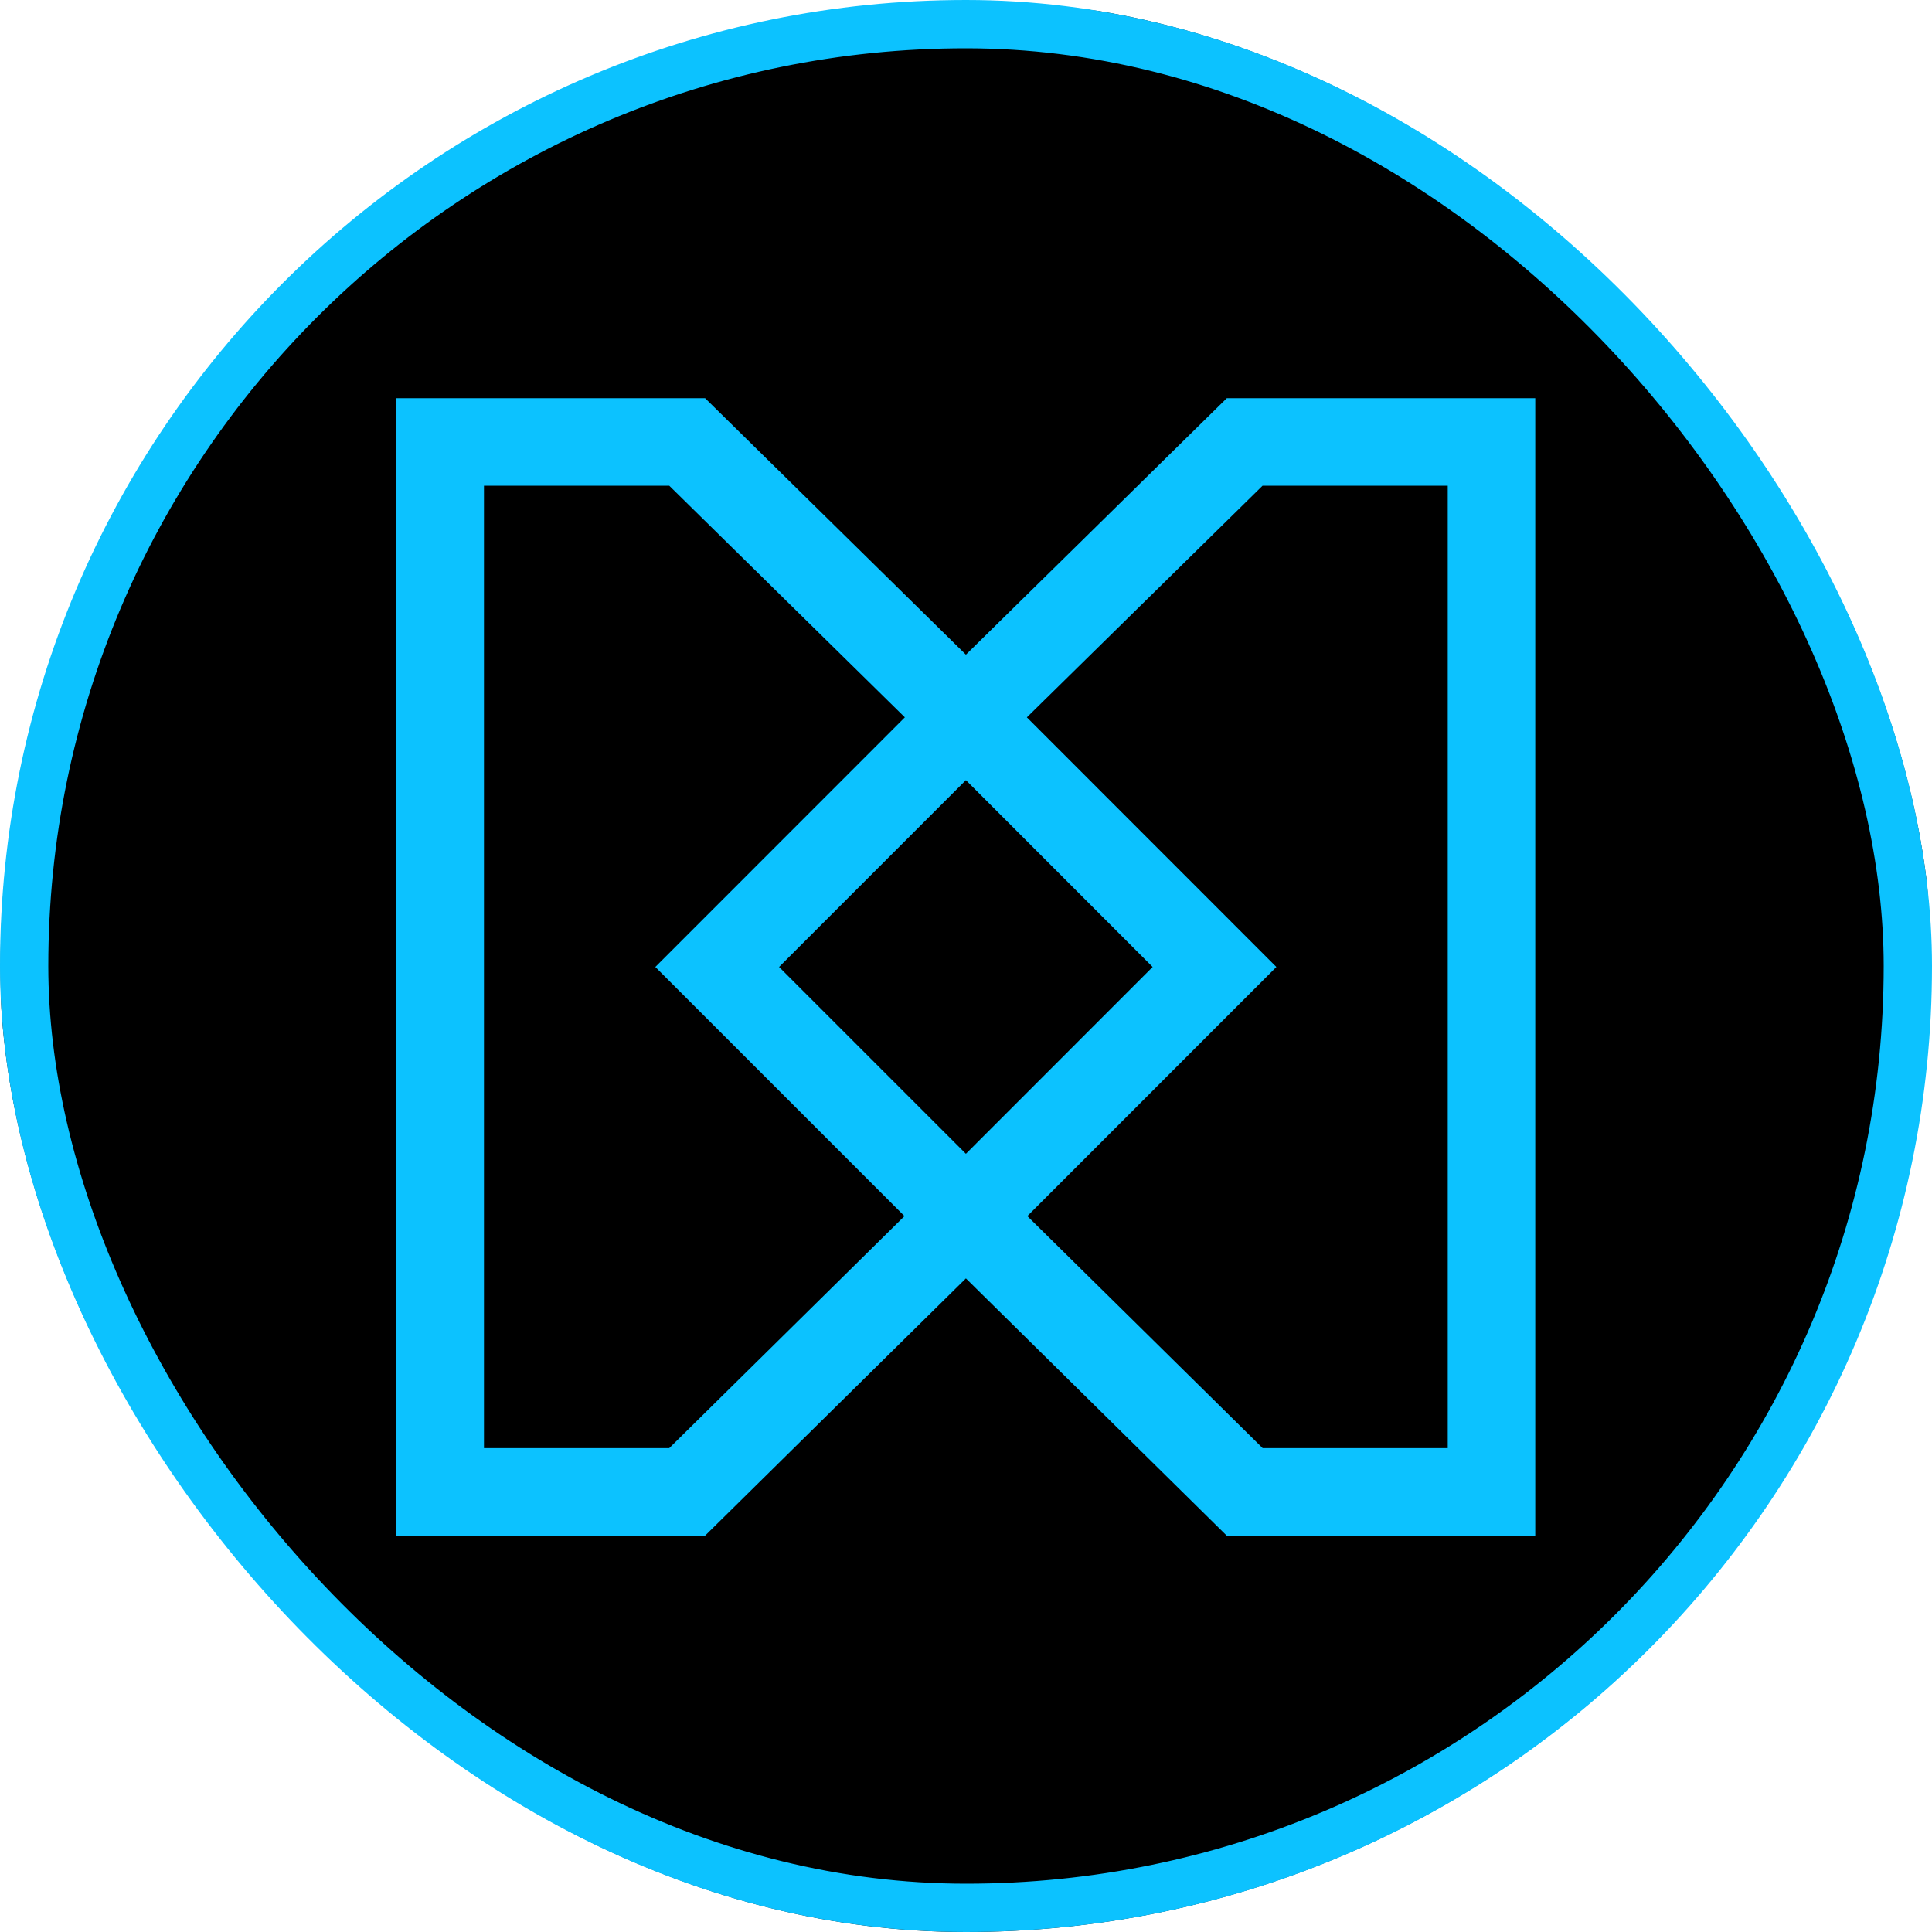 <svg width="100%" height="100%" viewBox="0 0 20 20" fill="none" xmlns="http://www.w3.org/2000/svg">
<g clip-path="url(#clip0_273_518)">
<path d="M9.995 0.02H9.995C4.478 0.02 0.005 4.492 0.005 10.01V10.01C0.005 15.527 4.478 20 9.995 20H9.995C15.513 20 19.985 15.527 19.985 10.01V10.01C19.985 4.492 15.513 0.02 9.995 0.02Z" fill="black"/>
<path fill-rule="evenodd" clip-rule="evenodd" d="M4.104 4.122V15.897H7.299L9.999 13.234L12.699 15.897H15.893V4.122H12.7L9.999 6.777L7.299 4.122H4.104ZM5.01 5.028H6.928L9.367 7.426L6.784 10.01L9.363 12.589L6.928 14.991H5.01V5.028ZM10.635 12.589L13.071 14.991H14.987V5.028H13.07L10.63 7.426L13.213 10.01L10.635 12.589ZM9.999 11.944L8.065 10.01L9.999 8.076L11.932 10.01L9.999 11.944Z" fill="#0CC2FF"/>
</g>
<rect x="0.25" y="0.25" width="19.5" height="19.5" rx="9.75" stroke="#0CC2FF" stroke-width="0.5"/>
<defs>
<clipPath id="clip0_273_518">
<rect width="20" height="20" rx="10" fill="white"/>
</clipPath>
</defs>
</svg>
